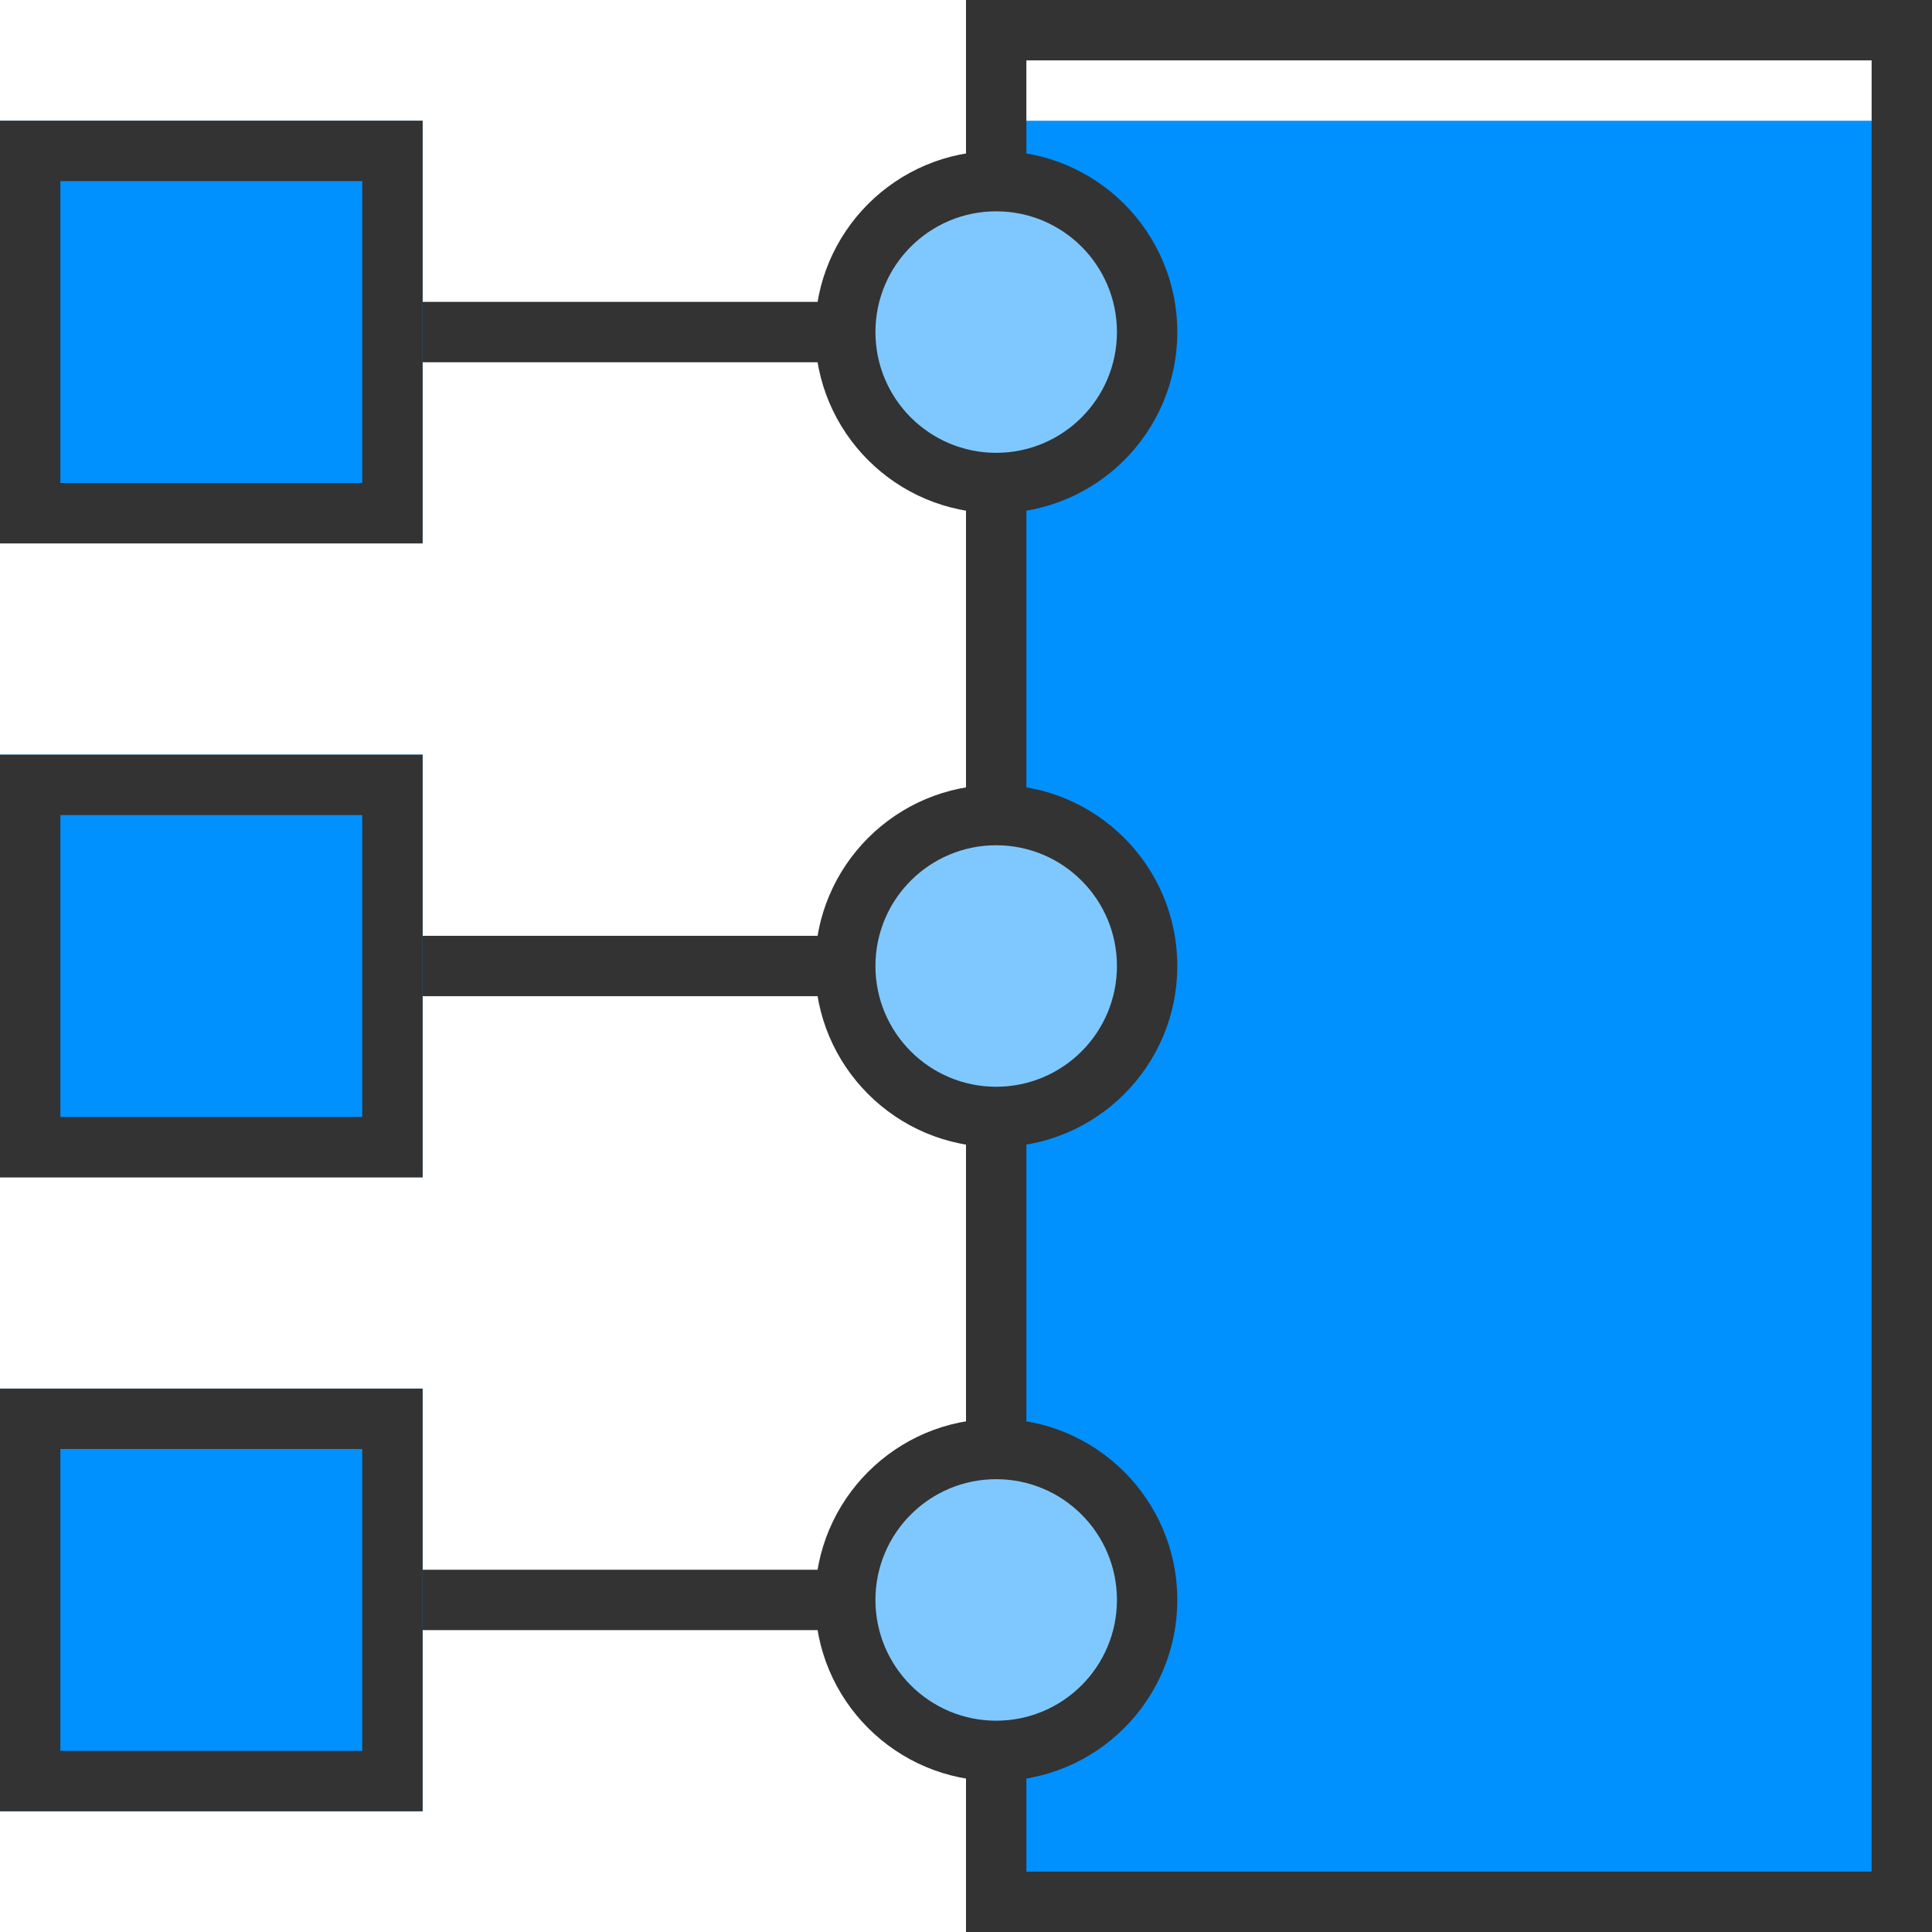 <?xml version="1.0" standalone="no"?><!DOCTYPE svg PUBLIC "-//W3C//DTD SVG 1.1//EN" "http://www.w3.org/Graphics/SVG/1.1/DTD/svg11.dtd"><svg t="1658110000722" class="icon" viewBox="0 0 1024 1024" version="1.1" xmlns="http://www.w3.org/2000/svg" p-id="9622" xmlns:xlink="http://www.w3.org/1999/xlink" width="200" height="200"><defs><style type="text/css"></style></defs><path d="M512 64h512v960H512z" fill="#0091FF" p-id="9623"></path><path d="M512 0h512v1024H512V0z m32 32v960h448V32H544z" fill="#333333" p-id="9624"></path><path d="M0 400h224v224H0z" fill="#0091FF" p-id="9625"></path><path d="M0 400h224v224H0V400z m32 32v160h160V432H32z" fill="#333333" p-id="9626"></path><path d="M224 496h288v32H224z" fill="#333333" p-id="9627"></path><path d="M528 512m-80 0a80 80 0 1 0 160 0 80 80 0 1 0-160 0Z" fill="#7FC8FF" p-id="9628"></path><path d="M528 608c53.02 0 96-42.98 96-96S581.02 416 528 416 432 458.98 432 512s42.98 96 96 96z m0-32c-35.346 0-64-28.654-64-64 0-35.346 28.654-64 64-64 35.346 0 64 28.654 64 64 0 35.346-28.654 64-64 64z" fill="#333333" p-id="9629"></path><path d="M0 64h224v224H0z" fill="#0091FF" p-id="9630"></path><path d="M0 64h224v224H0V64z m32 32v160h160V96H32z" fill="#333333" p-id="9631"></path><path d="M224 160h288v32H224z" fill="#333333" p-id="9632"></path><path d="M528 176m-80 0a80 80 0 1 0 160 0 80 80 0 1 0-160 0Z" fill="#7FC8FF" p-id="9633"></path><path d="M528 272c53.02 0 96-42.98 96-96S581.02 80 528 80 432 122.98 432 176s42.98 96 96 96z m0-32c-35.346 0-64-28.654-64-64 0-35.346 28.654-64 64-64 35.346 0 64 28.654 64 64 0 35.346-28.654 64-64 64z" fill="#333333" p-id="9634"></path><path d="M0 736h224v224H0z" fill="#0091FF" p-id="9635"></path><path d="M0 736h224v224H0V736z m32 32v160h160V768H32z" fill="#333333" p-id="9636"></path><path d="M224 832h288v32H224z" fill="#333333" p-id="9637"></path><path d="M528 848m-80 0a80 80 0 1 0 160 0 80 80 0 1 0-160 0Z" fill="#7FC8FF" p-id="9638"></path><path d="M528 944c53.02 0 96-42.98 96-96S581.02 752 528 752 432 794.98 432 848s42.98 96 96 96z m0-32c-35.346 0-64-28.654-64-64 0-35.346 28.654-64 64-64 35.346 0 64 28.654 64 64 0 35.346-28.654 64-64 64z" fill="#333333" p-id="9639"></path></svg>
